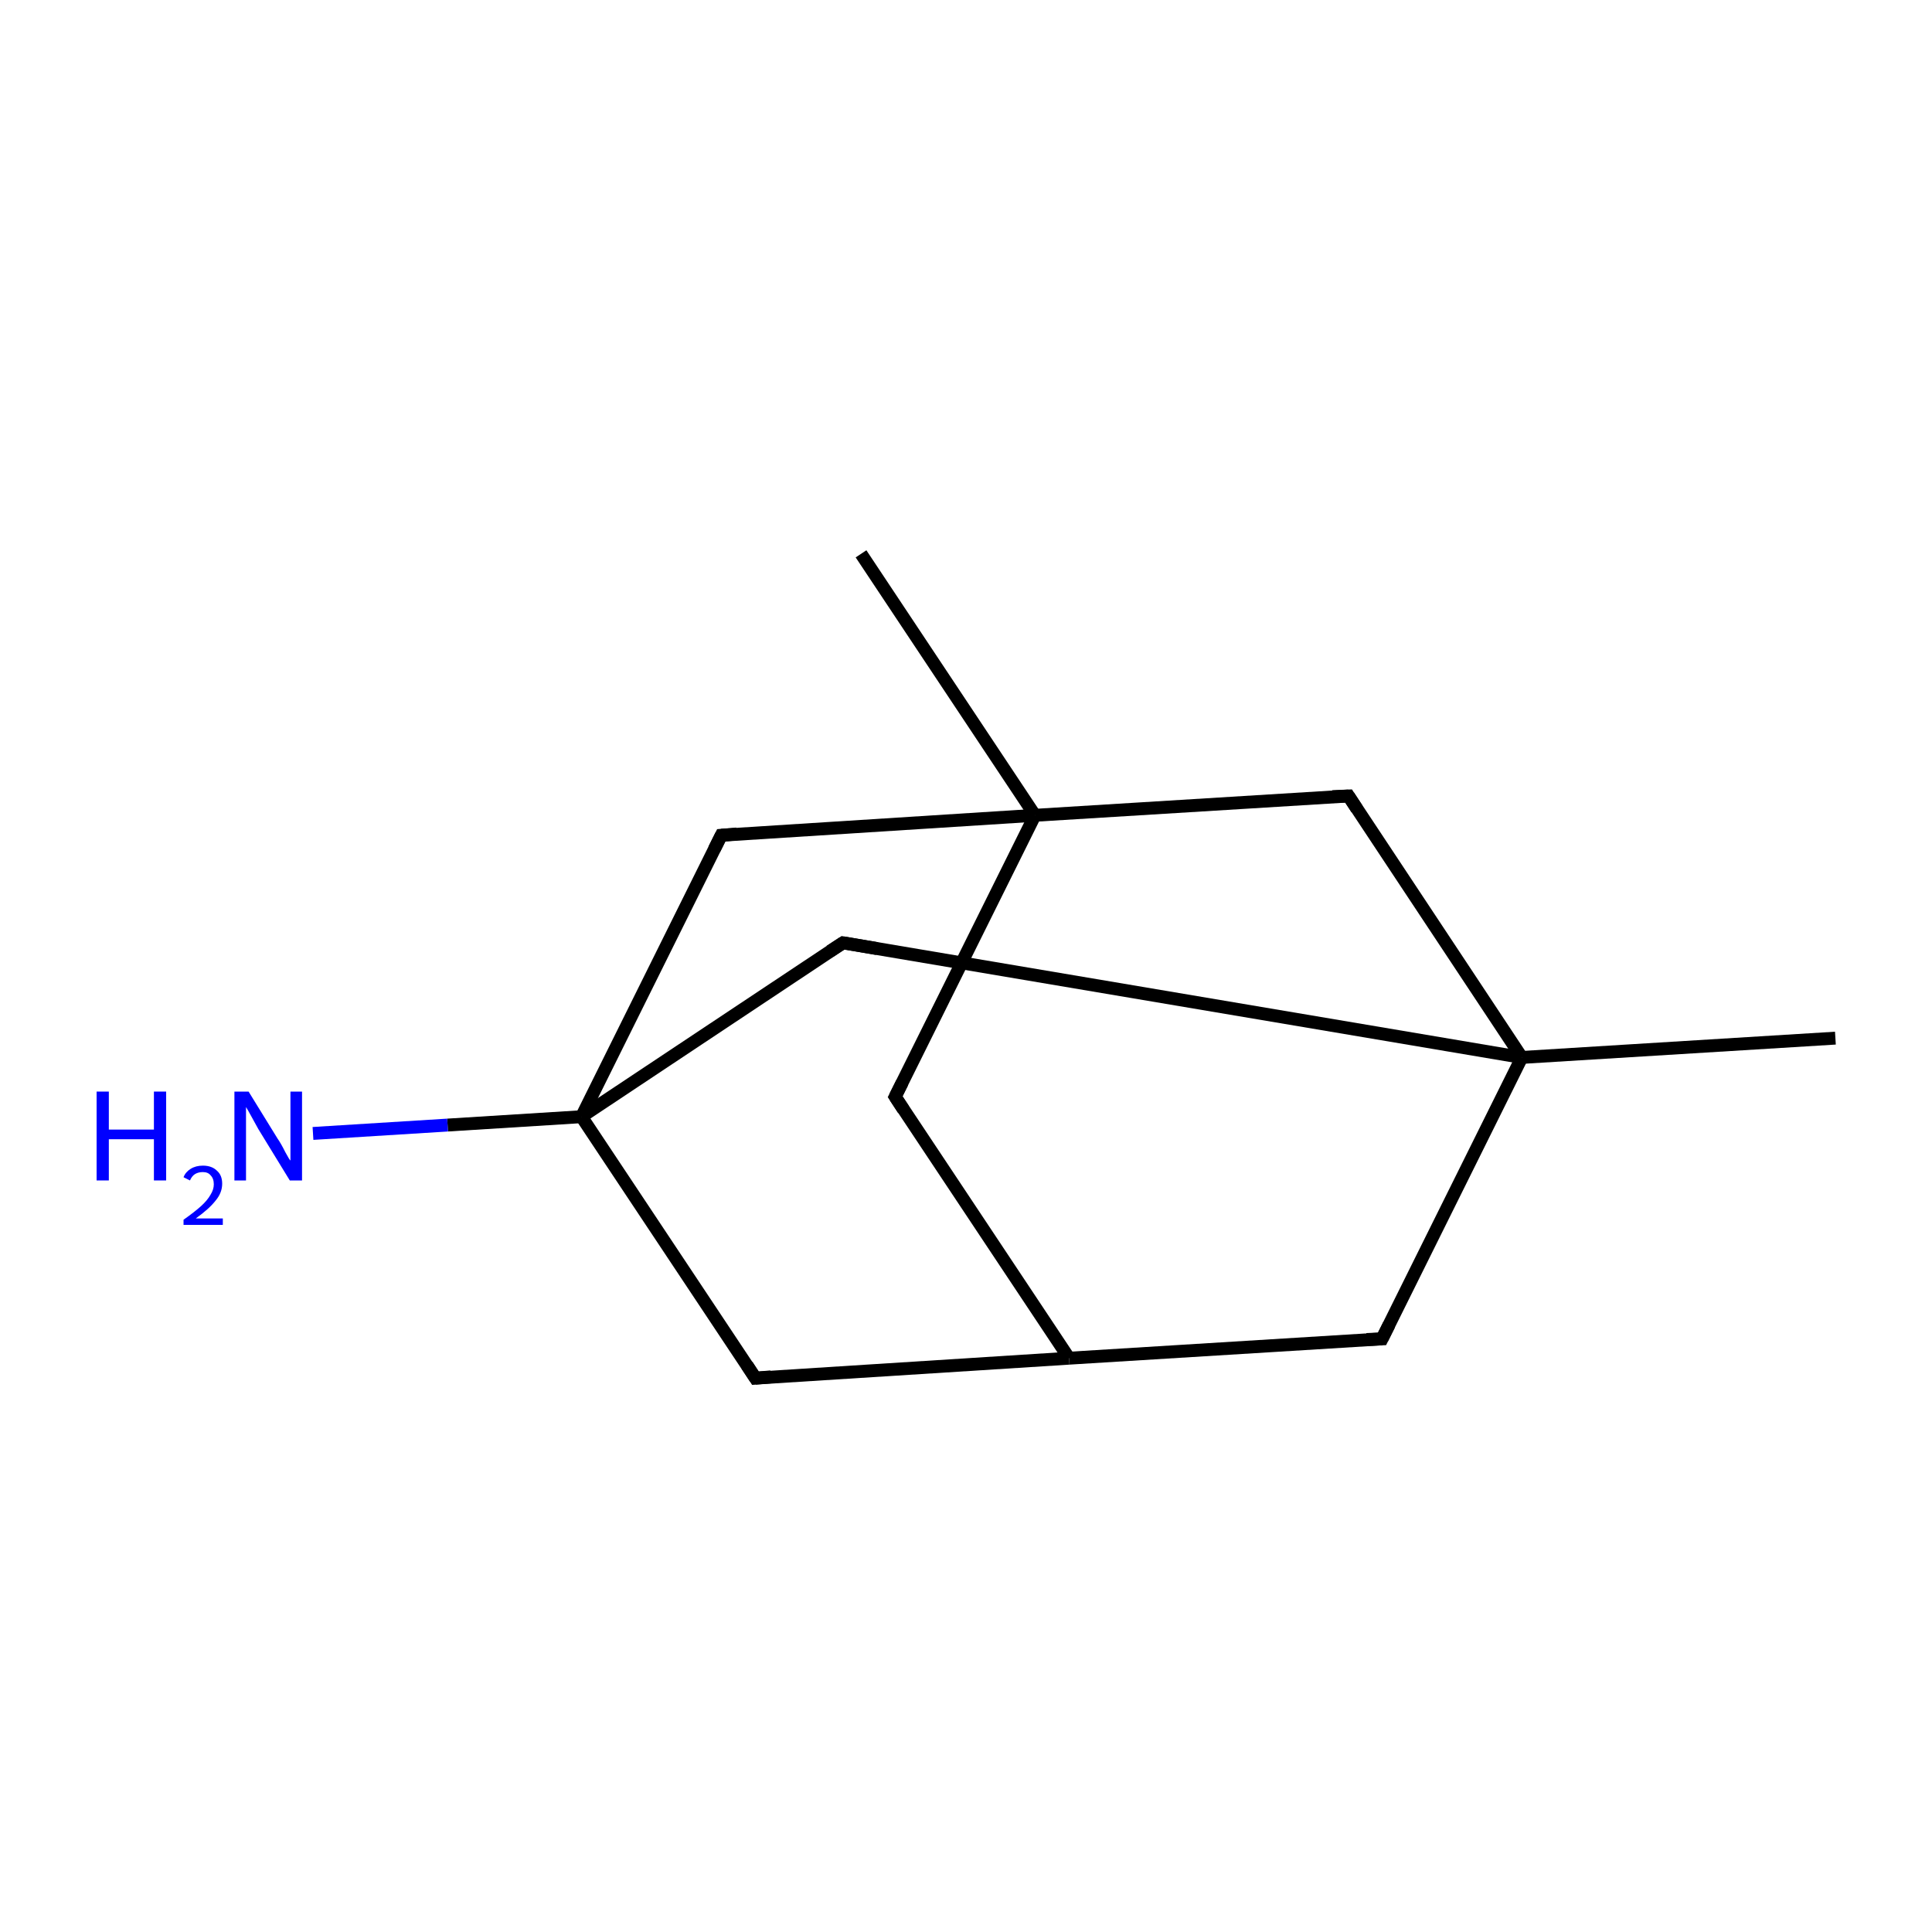 <?xml version='1.0' encoding='iso-8859-1'?>
<svg version='1.1' baseProfile='full'
              xmlns='http://www.w3.org/2000/svg'
                      xmlns:rdkit='http://www.rdkit.org/xml'
                      xmlns:xlink='http://www.w3.org/1999/xlink'
                  xml:space='preserve'
width='300px' height='300px' viewBox='0 0 300 300'>
<!-- END OF HEADER -->
<rect style='opacity:1.0;fill:#FFFFFF;stroke:none' width='300.0' height='300.0' x='0.0' y='0.0'> </rect>
<path class='bond-0 atom-0 atom-1' d='M 133.7,86.0 L 160.7,126.6' style='fill:none;fill-rule:evenodd;stroke:#000000;stroke-width:2.0px;stroke-linecap:butt;stroke-linejoin:miter;stroke-opacity:1' />
<path class='bond-1 atom-1 atom-2' d='M 160.7,126.6 L 139.0,170.3' style='fill:none;fill-rule:evenodd;stroke:#000000;stroke-width:2.0px;stroke-linecap:butt;stroke-linejoin:miter;stroke-opacity:1' />
<path class='bond-2 atom-2 atom-3' d='M 139.0,170.3 L 166.0,210.9' style='fill:none;fill-rule:evenodd;stroke:#000000;stroke-width:2.0px;stroke-linecap:butt;stroke-linejoin:miter;stroke-opacity:1' />
<path class='bond-3 atom-3 atom-4' d='M 166.0,210.9 L 214.6,207.9' style='fill:none;fill-rule:evenodd;stroke:#000000;stroke-width:2.0px;stroke-linecap:butt;stroke-linejoin:miter;stroke-opacity:1' />
<path class='bond-4 atom-4 atom-5' d='M 214.6,207.9 L 236.3,164.2' style='fill:none;fill-rule:evenodd;stroke:#000000;stroke-width:2.0px;stroke-linecap:butt;stroke-linejoin:miter;stroke-opacity:1' />
<path class='bond-5 atom-5 atom-6' d='M 236.3,164.2 L 209.4,123.6' style='fill:none;fill-rule:evenodd;stroke:#000000;stroke-width:2.0px;stroke-linecap:butt;stroke-linejoin:miter;stroke-opacity:1' />
<path class='bond-6 atom-5 atom-7' d='M 236.3,164.2 L 130.9,146.4' style='fill:none;fill-rule:evenodd;stroke:#000000;stroke-width:2.0px;stroke-linecap:butt;stroke-linejoin:miter;stroke-opacity:1' />
<path class='bond-7 atom-7 atom-8' d='M 130.9,146.4 L 90.3,173.4' style='fill:none;fill-rule:evenodd;stroke:#000000;stroke-width:2.0px;stroke-linecap:butt;stroke-linejoin:miter;stroke-opacity:1' />
<path class='bond-8 atom-8 atom-9' d='M 90.3,173.4 L 117.3,214.0' style='fill:none;fill-rule:evenodd;stroke:#000000;stroke-width:2.0px;stroke-linecap:butt;stroke-linejoin:miter;stroke-opacity:1' />
<path class='bond-9 atom-8 atom-10' d='M 90.3,173.4 L 112.0,129.7' style='fill:none;fill-rule:evenodd;stroke:#000000;stroke-width:2.0px;stroke-linecap:butt;stroke-linejoin:miter;stroke-opacity:1' />
<path class='bond-10 atom-8 atom-11' d='M 90.3,173.4 L 69.5,174.7' style='fill:none;fill-rule:evenodd;stroke:#000000;stroke-width:2.0px;stroke-linecap:butt;stroke-linejoin:miter;stroke-opacity:1' />
<path class='bond-10 atom-8 atom-11' d='M 69.5,174.7 L 48.6,176.0' style='fill:none;fill-rule:evenodd;stroke:#0000FF;stroke-width:2.0px;stroke-linecap:butt;stroke-linejoin:miter;stroke-opacity:1' />
<path class='bond-11 atom-5 atom-12' d='M 236.3,164.2 L 285.0,161.2' style='fill:none;fill-rule:evenodd;stroke:#000000;stroke-width:2.0px;stroke-linecap:butt;stroke-linejoin:miter;stroke-opacity:1' />
<path class='bond-12 atom-6 atom-1' d='M 209.4,123.6 L 160.7,126.6' style='fill:none;fill-rule:evenodd;stroke:#000000;stroke-width:2.0px;stroke-linecap:butt;stroke-linejoin:miter;stroke-opacity:1' />
<path class='bond-13 atom-10 atom-1' d='M 112.0,129.7 L 160.7,126.6' style='fill:none;fill-rule:evenodd;stroke:#000000;stroke-width:2.0px;stroke-linecap:butt;stroke-linejoin:miter;stroke-opacity:1' />
<path class='bond-14 atom-9 atom-3' d='M 117.3,214.0 L 166.0,210.9' style='fill:none;fill-rule:evenodd;stroke:#000000;stroke-width:2.0px;stroke-linecap:butt;stroke-linejoin:miter;stroke-opacity:1' />
<path d='M 140.1,168.1 L 139.0,170.3 L 140.3,172.3' style='fill:none;stroke:#000000;stroke-width:2.0px;stroke-linecap:butt;stroke-linejoin:miter;stroke-miterlimit:10;stroke-opacity:1;' />
<path d='M 212.2,208.0 L 214.6,207.9 L 215.7,205.7' style='fill:none;stroke:#000000;stroke-width:2.0px;stroke-linecap:butt;stroke-linejoin:miter;stroke-miterlimit:10;stroke-opacity:1;' />
<path d='M 210.7,125.6 L 209.4,123.6 L 206.9,123.7' style='fill:none;stroke:#000000;stroke-width:2.0px;stroke-linecap:butt;stroke-linejoin:miter;stroke-miterlimit:10;stroke-opacity:1;' />
<path d='M 136.2,147.3 L 130.9,146.4 L 128.9,147.7' style='fill:none;stroke:#000000;stroke-width:2.0px;stroke-linecap:butt;stroke-linejoin:miter;stroke-miterlimit:10;stroke-opacity:1;' />
<path d='M 116.0,212.0 L 117.3,214.0 L 119.7,213.8' style='fill:none;stroke:#000000;stroke-width:2.0px;stroke-linecap:butt;stroke-linejoin:miter;stroke-miterlimit:10;stroke-opacity:1;' />
<path d='M 110.9,131.9 L 112.0,129.7 L 114.4,129.5' style='fill:none;stroke:#000000;stroke-width:2.0px;stroke-linecap:butt;stroke-linejoin:miter;stroke-miterlimit:10;stroke-opacity:1;' />
<path class='atom-11' d='M 15.0 169.5
L 16.9 169.5
L 16.9 175.4
L 23.9 175.4
L 23.9 169.5
L 25.8 169.5
L 25.8 183.3
L 23.9 183.3
L 23.9 176.9
L 16.9 176.9
L 16.9 183.3
L 15.0 183.3
L 15.0 169.5
' fill='#0000FF'/>
<path class='atom-11' d='M 28.5 182.8
Q 28.8 182.0, 29.6 181.5
Q 30.4 181.0, 31.5 181.0
Q 32.9 181.0, 33.7 181.8
Q 34.5 182.5, 34.5 183.8
Q 34.5 185.2, 33.5 186.4
Q 32.5 187.7, 30.4 189.2
L 34.6 189.2
L 34.6 190.2
L 28.5 190.2
L 28.5 189.4
Q 30.2 188.2, 31.2 187.3
Q 32.2 186.4, 32.7 185.5
Q 33.2 184.7, 33.2 183.9
Q 33.2 183.0, 32.7 182.5
Q 32.3 182.0, 31.5 182.0
Q 30.8 182.0, 30.3 182.3
Q 29.8 182.6, 29.5 183.3
L 28.5 182.8
' fill='#0000FF'/>
<path class='atom-11' d='M 38.6 169.5
L 43.1 176.8
Q 43.6 177.5, 44.3 178.9
Q 45.0 180.2, 45.1 180.2
L 45.1 169.5
L 46.9 169.5
L 46.9 183.3
L 45.0 183.3
L 40.1 175.3
Q 39.6 174.4, 39.0 173.3
Q 38.4 172.2, 38.2 171.9
L 38.2 183.3
L 36.4 183.3
L 36.4 169.5
L 38.6 169.5
' fill='#0000FF'/>
</svg>
